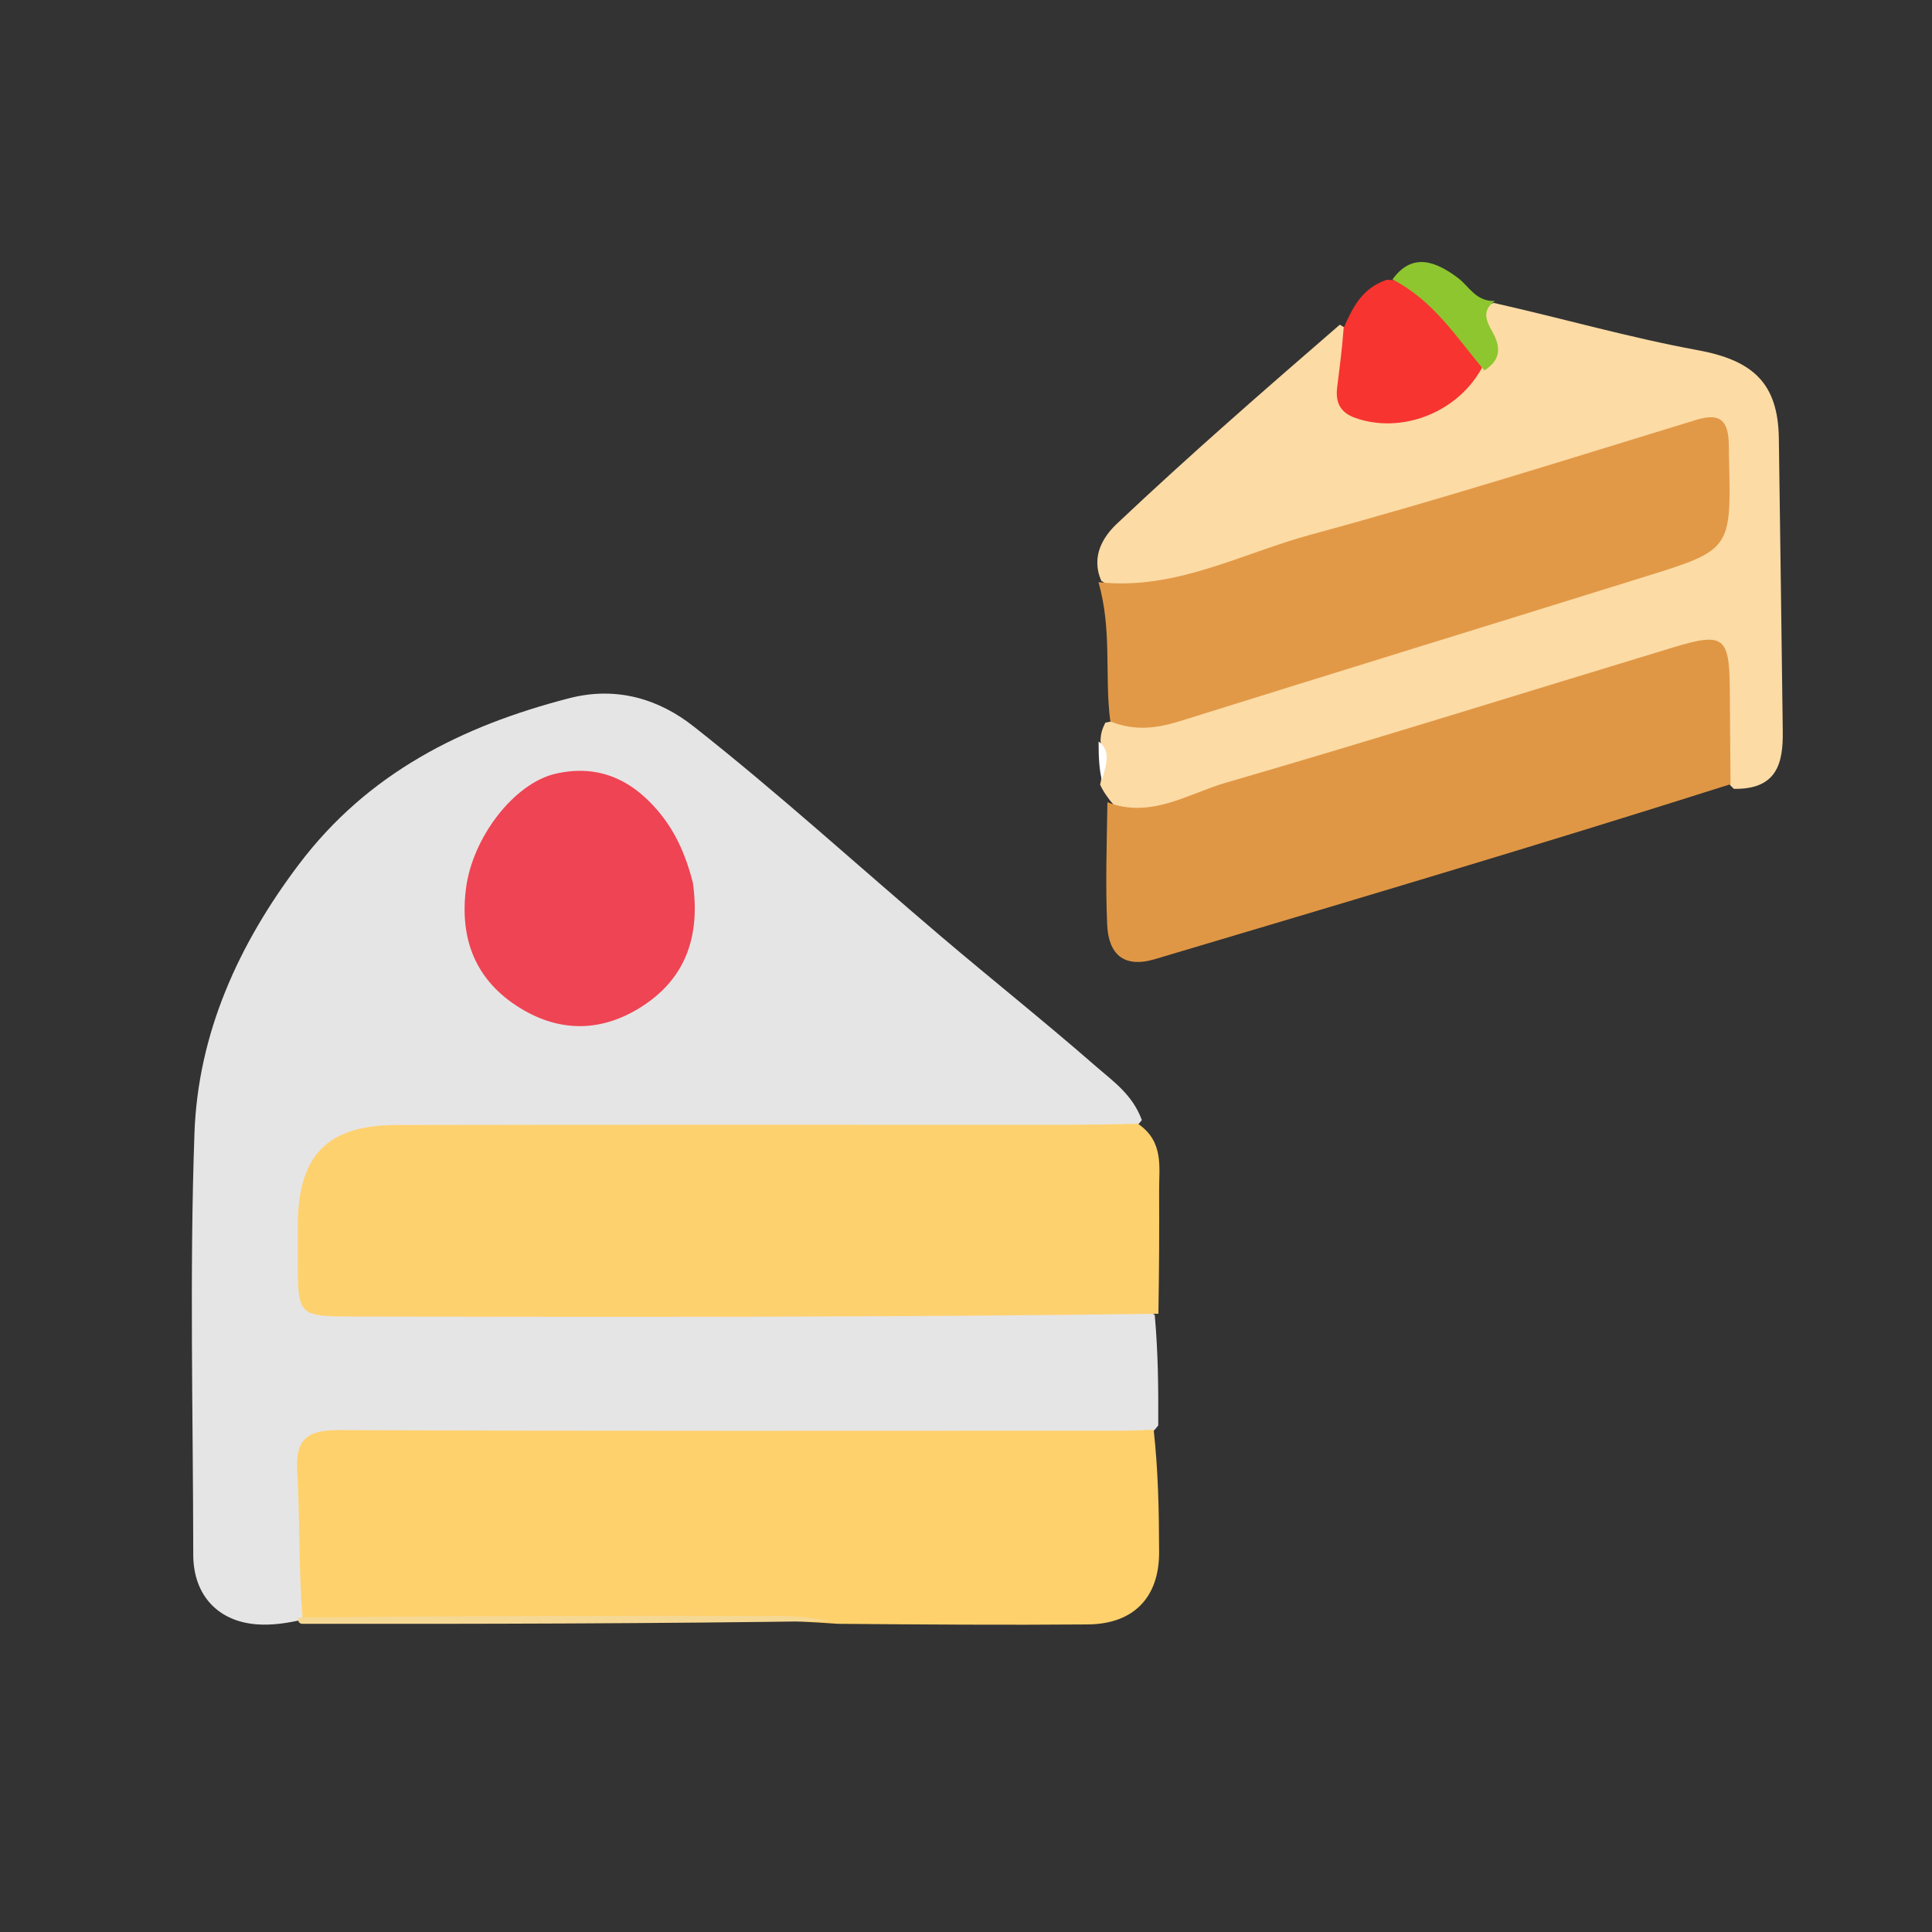 <svg version="1.1" id="Layer_1" xmlns="http://www.w3.org/2000/svg" xmlns:xlink="http://www.w3.org/1999/xlink" x="0px" y="0px"
	 width="100%" viewBox="0 0 220 220" enable-background="new 0 0 220 220" xml:space="preserve">
<rect x="0" y="0" width="220" height="220" fill="#333333" stroke="none"/>
<path fill="#E6E5E5" opacity="1" stroke="none" 
	d="
M131.493,149.738 
	C131.873,154.001 131.914,157.935 131.89,162.312 
	C129.545,165.439 126.38,164.912 123.451,164.918 
	C97.971,164.976 72.49,164.947 47.009,164.95 
	C45.343,164.95 43.678,164.931 42.013,164.969 
	C36.451,165.097 36.115,165.462 35.954,170.981 
	C35.843,174.801 36.295,178.646 35.279,182.882 
	C34.923,183.6 34.748,183.87 34.234,184.484 
	C32.398,184.885 30.896,185.065 29.409,184.977 
	C24.846,184.708 22.011,181.655 22.006,177.04 
	C21.99,161.04 21.576,145.025 22.143,129.046 
	C22.547,117.67 27.158,107.517 34.063,98.39 
	C41.886,88.048 52.555,82.676 64.805,79.51 
	C70.313,78.087 75.118,79.674 78.974,82.711 
	C88.625,90.311 97.722,98.611 107.09,106.573 
	C112.945,111.549 118.961,116.339 124.75,121.389 
	C126.696,123.088 128.963,124.623 130.024,127.546 
	C127.71,130.522 124.533,129.894 121.621,129.903 
	C99.121,129.976 76.621,129.938 54.121,129.942 
	C51.788,129.943 49.454,129.926 47.121,129.971 
	C37.605,130.155 33.355,136.184 36.14,145.422 
	C36.665,147.164 37.782,147.813 39.409,147.942 
	C41.238,148.086 43.073,148.055 44.906,148.056 
	C70.739,148.061 96.573,148.04 122.406,148.081 
	C125.366,148.086 128.444,147.62 131.493,149.738 
z"/>
<path fill="#FED16F" opacity="1" stroke="none" 
	d="
M131.909,149.599 
	C101.348,150.016 70.864,149.965 40.38,149.916 
	C33.917,149.905 33.917,149.908 33.91,143.41 
	C33.909,142.077 33.903,140.744 33.913,139.412 
	C33.971,131.539 37.259,128.123 45.156,128.106 
	C70.311,128.053 95.465,128.087 120.62,128.082 
	C123.452,128.082 126.284,128.049 129.581,127.964 
	C132.568,130.005 131.972,132.909 131.99,135.637 
	C132.019,140.134 131.991,144.632 131.909,149.599 
z"/>
<path fill="#FFD16C" opacity="1" stroke="none" 
	d="
M34.456,184.21 
	C33.989,178.506 34.167,173.014 33.845,167.551 
	C33.617,163.689 35.136,162.833 38.733,162.848 
	C68.463,162.971 98.194,162.918 127.925,162.914 
	C128.921,162.914 129.917,162.873 131.369,162.803 
	C131.884,167.417 131.979,172.08 131.99,176.742 
	C132.003,181.901 129.093,184.932 123.867,184.976 
	C114.535,185.055 105.202,184.988 95.402,184.906 
	C84.03,184.059 73.112,184.654 62.201,184.511 
	C53.097,184.391 43.991,184.575 34.456,184.21 
z"/>
<path fill="#FCDBA5" opacity="1" stroke="none" 
	d="
M125.41,66.145 
	C124.137,63.231 125.774,60.968 127.197,59.624 
	C135.366,51.907 143.846,44.52 152.565,36.975 
	C154.372,37.908 154.213,39.415 154.218,40.882 
	C154.238,45.905 155.218,46.778 160.145,46.315 
	C162.895,46.056 165.192,45.068 166.858,42.316 
	C168.317,40.867 168.886,39.529 168.468,37.745 
	C168.173,36.485 168.107,35.12 170.082,34.491 
	C178.033,36.281 185.592,38.455 193.292,39.867 
	C199.588,41.022 202.469,43.603 202.56,49.904 
	C202.72,61.027 202.863,72.15 203.006,83.274 
	C203.053,86.863 202.383,89.91 197.438,89.828 
	C194.391,86.963 195.518,83.464 195.344,80.244 
	C195.057,74.938 194.468,74.26 189.367,75.859 
	C174.31,80.579 159.062,84.665 144.065,89.577 
	C140.431,90.767 136.78,91.892 133.069,92.802 
	C130.776,93.365 128.44,93.732 126.428,91.191 
	C125.882,90.457 125.584,90.035 125.273,89.351 
	C125.697,87.611 125.468,86.104 125.319,84.314 
	C125.346,83.516 125.51,83.01 125.863,82.294 
	C136.833,80.105 147.123,76.38 157.524,73.092 
	C168.304,69.684 179.191,66.614 189.888,62.943 
	C194.753,61.274 197.018,56.092 195.077,51.463 
	C194.093,49.118 192.299,50.052 190.839,50.428 
	C181.66,52.798 172.611,55.633 163.56,58.439 
	C154.344,61.295 145.048,63.863 135.797,66.59 
	C132.468,67.572 129.011,68.496 125.41,66.145 
z"/>
<path fill="#E09745" opacity="1" stroke="none" 
	d="
M126.103,91.351 
	C131.023,93.275 135.301,90.373 139.591,89.128 
	C156.643,84.18 173.586,78.856 190.581,73.707 
	C196.261,71.985 196.917,72.498 196.975,78.363 
	C197.009,81.857 197.032,85.351 197.057,89.297 
	C175.202,96.237 153.347,102.715 131.501,109.222 
	C127.917,110.29 126.226,108.605 126.077,105.304 
	C125.875,100.819 126.026,96.317 126.103,91.351 
z"/>
<path fill="#E29947" opacity="1" stroke="none" 
	d="
M125.081,66.289 
	C133.812,67.27 141.368,63.021 149.269,60.88 
	C163.989,56.892 178.54,52.279 193.129,47.819 
	C195.479,47.101 196.655,47.549 196.834,50.041 
	C196.882,50.703 196.862,51.37 196.879,52.034 
	C197.151,62.576 197.159,62.604 187.283,65.678 
	C169.72,71.147 152.138,76.557 134.583,82.049 
	C131.966,82.867 129.432,83.348 126.435,82.15 
	C125.754,76.961 126.662,71.756 125.081,66.289 
z"/>
<path fill="#F7342F" opacity="1" stroke="none" 
	d="
M168.756,41.887 
	C165.885,47.108 159.464,49.427 154.305,47.58 
	C152.577,46.961 152.064,45.783 152.264,44.129 
	C152.522,42.004 152.819,39.884 153.004,37.345 
	C154.072,34.913 155.139,32.806 157.908,31.86 
	C164.507,32.006 166.681,36.702 168.756,41.887 
z"/>
<path fill="#8DC62F" opacity="1" stroke="none" 
	d="
M169.034,42.181 
	C165.853,38.454 163.323,34.286 158.565,31.822 
	C160.808,28.693 163.501,29.753 166.036,31.661 
	C167.307,32.618 168.048,34.342 170.225,34.273 
	C168.786,35.3 169.159,36.407 169.897,37.705 
	C170.778,39.253 171.133,40.843 169.034,42.181 
z"/>
<path fill="#F6D895" opacity="1" stroke="none" 
	d="
M33.984,184.195 
	C52.298,183.991 70.571,183.985 88.844,184.014 
	C90.657,184.017 92.468,184.23 94.607,184.588 
	C74.903,184.881 54.872,184.932 34.367,184.905 
	C33.894,184.827 33.943,184.404 33.984,184.195 
z"/>
<path fill="#FFFFFF" opacity="1" stroke="none" 
	d="
M125.098,84.437 
	C126.477,85.402 126.048,86.974 125.473,88.814 
	C125.177,87.677 125.095,86.265 125.098,84.437 
z"/>
<path fill="#EF4453" opacity="1" stroke="none" 
	d="
M78.903,100.538 
	C79.773,106.763 77.991,111.531 72.961,114.697 
	C68.515,117.495 63.821,117.588 59.282,114.822 
	C54.179,111.711 52.323,106.994 53.059,101.192 
	C53.802,95.343 58.54,89.194 63.259,88.106 
	C67.919,87.031 71.721,88.621 74.815,92.206 
	C76.82,94.531 78.055,97.204 78.903,100.538 
z"/>
</svg>
